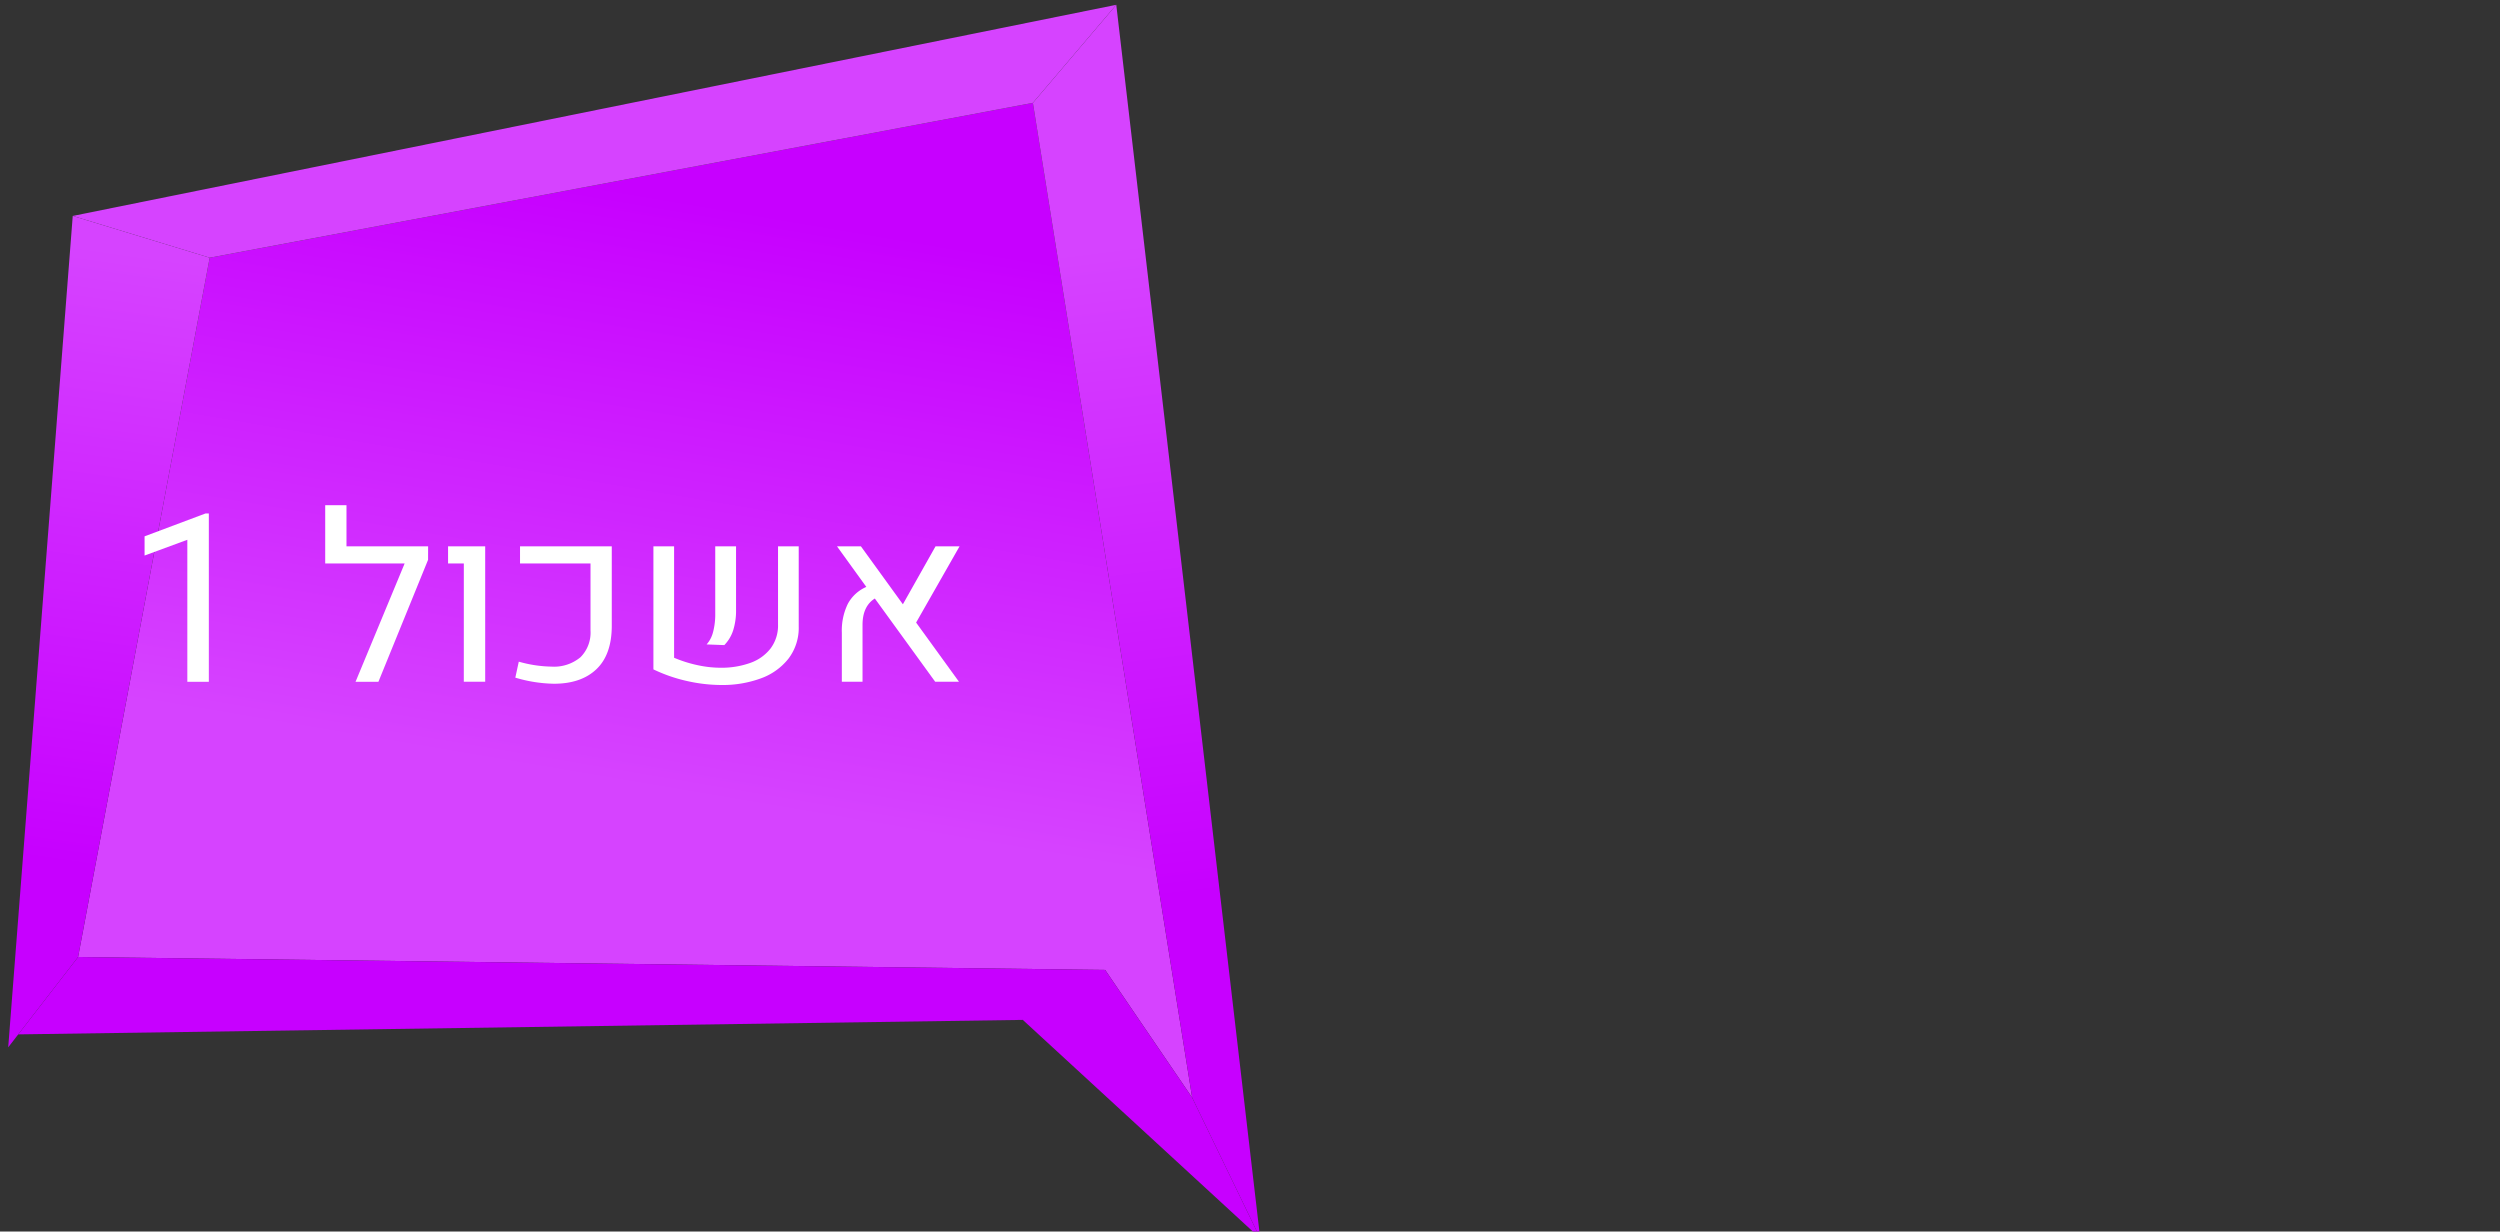 <?xml version="1.0" encoding="UTF-8" standalone="no"?>
<svg
   xmlns:dc="http://purl.org/dc/elements/1.1/"
   xmlns:cc="http://creativecommons.org/ns#"
   xmlns:rdf="http://www.w3.org/1999/02/22-rdf-syntax-ns#"
   xmlns:svg="http://www.w3.org/2000/svg"
   xmlns="http://www.w3.org/2000/svg"
   xmlns:xlink="http://www.w3.org/1999/xlink"
   id="svg1306"
   version="1.1"
   viewBox="0 0 131.839 64.944"
   height="245.459"
   width="498.29">
  <rect x="0" y="0" width="131.839" height="64.944" fill="#333333" stroke="none"/>
  <defs
     id="defs1300">
    <linearGradient
       xlink:href="#d"
       gradientTransform="matrix(-1,0,0,1,4408.61,0)"
       y2="657.127"
       x2="3344.547"
       y1="778.32"
       x1="3362.007"
       id="x" />
    <linearGradient
       gradientUnits="userSpaceOnUse"
       gradientTransform="translate(2092.39)"
       y2="919.037"
       x2="1992.298"
       y1="804.006"
       x1="1972.783"
       id="d">
      <stop
         style="stop-color:#c700ff;stop-opacity:1"
         id="stop17"
         stop-color="#574ace"
         offset="0" />
      <stop
         style="stop-color:#d643ff;stop-opacity:1"
         id="stop19"
         stop-color="#8543ff"
         offset="1" />
    </linearGradient>
    <linearGradient
       xlink:href="#d"
       gradientTransform="matrix(-1,0,0,1,4408.61,0)"
       y2="656.201"
       x2="3153.404"
       y1="785.096"
       x1="3136.971"
       id="w" />
    <linearGradient
       xlink:href="#d"
       gradientTransform="matrix(-1,0,0,1,4408.61,0)"
       y2="764.506"
       x2="3237.871"
       y1="649.476"
       x1="3218.357"
       id="v" />
  </defs>
  <g
     transform="translate(-50.195,-92.171)"
     id="layer1">
    <polygon
       style="fill:url(#v)"
       id="polygon225"
       points="1051.967,797.21 1256.352,799.777 1273.667,825.193 1241.973,627.231 1078.157,658.043 "
       class="ac"
       transform="matrix(0.265,0,0,0.265,-224.458,-68.621)" />
    <polygon
       style="fill:url(#w)"
       id="polygon227"
       points="1287.205,853.176 1258.566,607.717 1241.973,627.231 1273.667,825.193 "
       class="ad"
       transform="matrix(0.265,0,0,0.265,-224.458,-68.621)" />
    <polygon
       style="fill:#d643ff;fill-opacity:1"
       id="polygon229"
       points="1241.973,627.231 1078.157,658.043 1050.902,649.734 1258.566,607.717 "
       class="h"
       transform="matrix(0.265,0,0,0.265,-224.458,-68.621)" />
    <polygon
       style="fill:url(#x)"
       id="polygon231"
       points="1050.902,649.734 1038.06,815.183 1051.967,797.21 1078.157,658.043 "
       class="ae"
       transform="matrix(0.265,0,0,0.265,-224.458,-68.621)" />
    <polygon
       style="fill:#c700ff;fill-opacity:1"
       id="polygon233"
       points="1273.667,825.193 1287.205,853.176 1239.967,809.722 1040.054,812.606 1051.967,797.21 1256.352,799.777 "
       class="j"
       transform="matrix(0.265,0,0,0.265,-224.458,-68.621)" />
    <path
       style="fill:#ffffff;stroke-width:0.265"
       id="path329"
       d="m 60.074,128.125 v -7.488 l -2.255,0.831 v -1.013 l 3.213,-1.206 h 0.176 v 8.876 z"
       class="p" />
    <path
       style="fill:#ffffff;stroke-width:0.265"
       id="path331"
       d="m 72.77,121.692 -2.619,6.433 h -1.206 l 2.589,-6.239 h -4.189 v -3.074 h 1.122 v 2.17 h 4.305 z"
       class="p" />
    <path
       style="fill:#ffffff;stroke-width:0.265"
       id="path333"
       d="m 74.655,121.886 h -0.831 v -0.904 h 1.958 v 7.142 h -1.128 z"
       class="p" />
    <path
       style="fill:#ffffff;stroke-width:0.265"
       id="path335"
       d="m 77.371,127.907 0.182,-0.843 a 6.641,6.641 0 0 0 1.71,0.261 2.184,2.184 0 0 0 1.543,-0.494 1.839,1.839 0 0 0 0.53,-1.416 v -3.528 h -3.717 v -0.904 h 4.838 v 4.189 q 0,1.516 -0.806,2.286 -0.806,0.77 -2.243,0.77 a 7.463,7.463 0 0 1 -2.037,-0.321 z"
       class="p" />
    <path
       style="fill:#ffffff;stroke-width:0.265"
       id="path337"
       d="m 85.744,126.858 a 6.747,6.747 0 0 0 1.225,0.388 5.775,5.775 0 0 0 1.225,0.139 4.498,4.498 0 0 0 1.558,-0.252 2.34,2.34 0 0 0 1.079,-0.764 2.011,2.011 0 0 0 0.394,-1.264 v -4.123 h 1.091 v 4.226 a 2.677,2.677 0 0 1 -0.543,1.701 3.261,3.261 0 0 1 -1.464,1.04 5.835,5.835 0 0 1 -2.061,0.346 8.311,8.311 0 0 1 -1.819,-0.209 8.21,8.21 0 0 1 -1.776,-0.615 v -6.488 h 1.091 z m 2.055,-1.355 a 3.638,3.638 0 0 0 0.115,-0.967 v -3.553 h 1.097 v 3.353 a 3.432,3.432 0 0 1 -0.152,1.076 1.984,1.984 0 0 1 -0.467,0.779 l -0.934,-0.036 a 1.521,1.521 0 0 0 0.34,-0.651 z"
       class="p" />
    <path
       style="fill:#ffffff;stroke-width:0.265"
       id="path339"
       d="m 98.507,125.002 2.261,3.122 h -1.255 l -3.183,-4.39 q -0.649,0.406 -0.649,1.395 v 2.995 h -1.091 v -2.589 a 3.214,3.214 0 0 1 0.315,-1.519 2.02,2.02 0 0 1 0.976,-0.894 l -1.546,-2.14 h 1.261 l 2.213,3.056 1.722,-3.056 h 1.267 z"
       class="p" />
  </g>
</svg>
